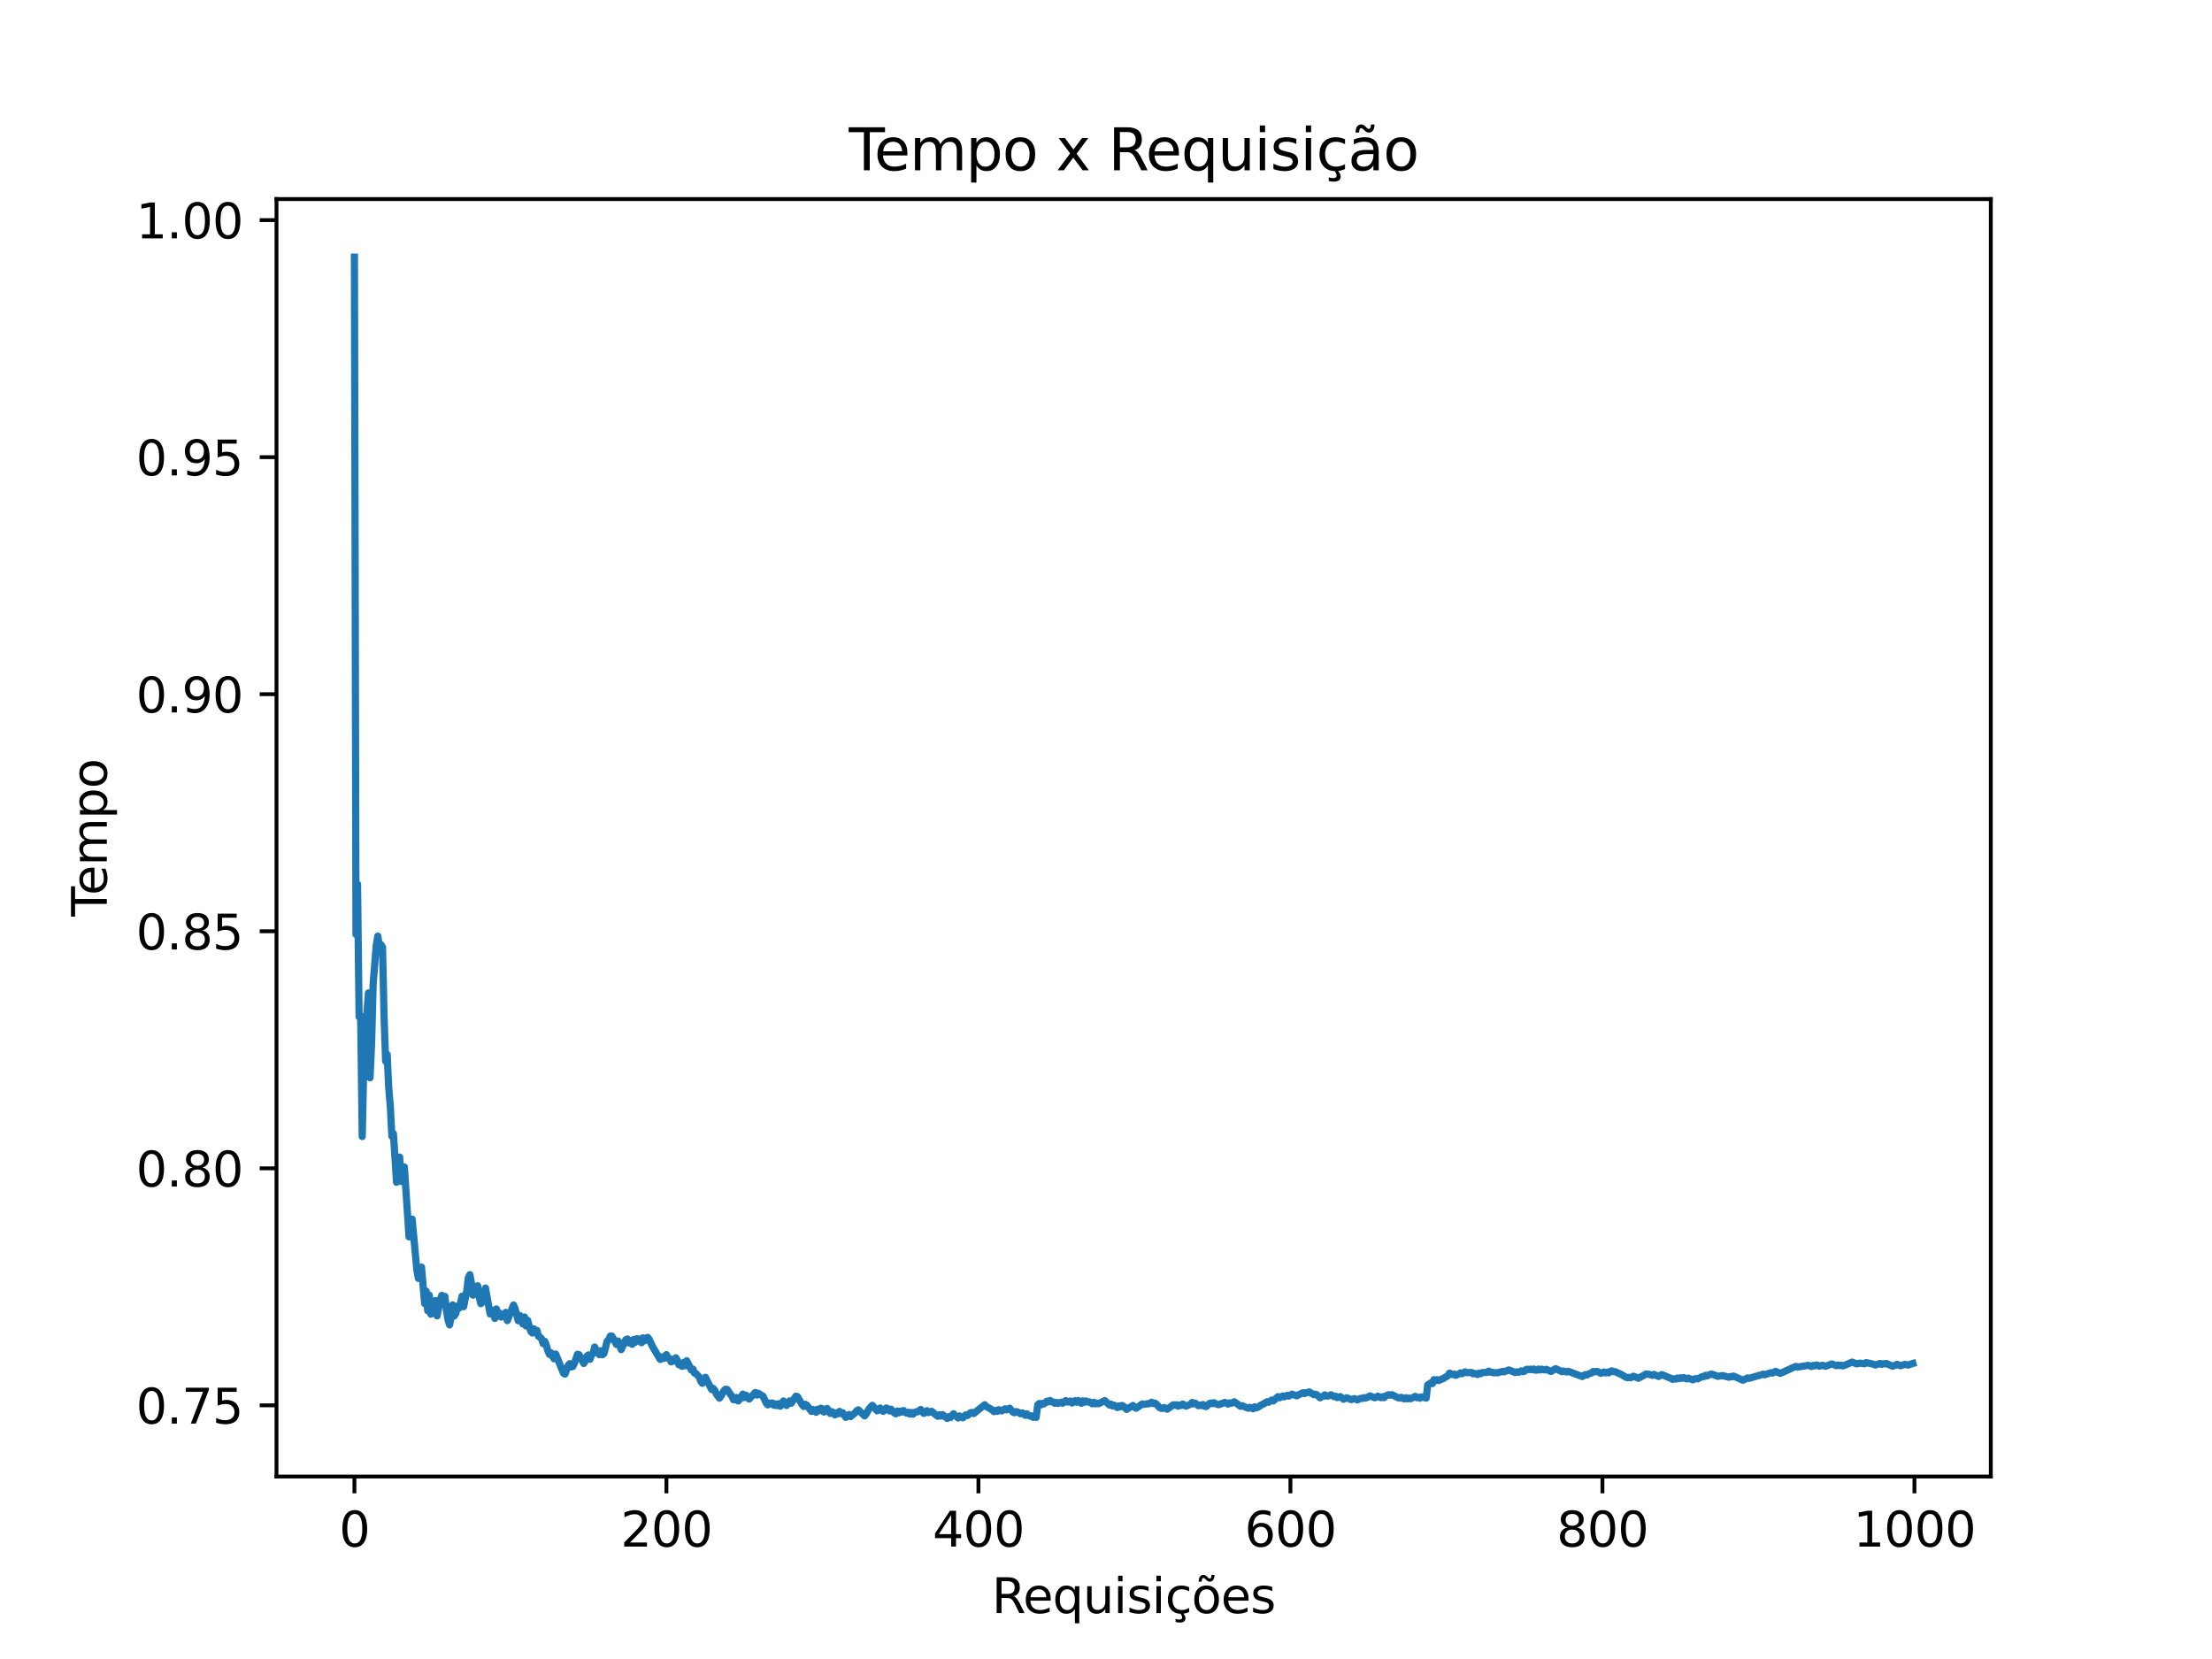<?xml version="1.0" encoding="utf-8" standalone="no"?>
<!DOCTYPE svg PUBLIC "-//W3C//DTD SVG 1.1//EN"
  "http://www.w3.org/Graphics/SVG/1.1/DTD/svg11.dtd">
<svg xmlns:xlink="http://www.w3.org/1999/xlink" width="460.8pt" height="345.6pt" viewBox="0 0 460.8 345.6" xmlns="http://www.w3.org/2000/svg" version="1.1">
 <defs>
  <style type="text/css">*{stroke-linejoin: round; stroke-linecap: butt}</style>
 </defs>
 <g id="figure_1">
  <g id="patch_1">
   <path d="M 0 345.6 
L 460.8 345.6 
L 460.8 0 
L 0 0 
z
" style="fill: #ffffff"/>
  </g>
  <g id="axes_1">
   <g id="patch_2">
    <path d="M 57.6 307.584 
L 414.72 307.584 
L 414.72 41.472 
L 57.6 41.472 
z
" style="fill: #ffffff"/>
   </g>
   <g id="matplotlib.axis_1">
    <g id="xtick_1">
     <g id="line2d_1">
      <defs>
       <path id="m3708b80531" d="M 0 0 
L 0 3.5 
" style="stroke: #000000; stroke-width: 0.8"/>
      </defs>
      <g>
       <use xlink:href="#m3708b80531" x="73.833" y="307.584" style="stroke: #000000; stroke-width: 0.8"/>
      </g>
     </g>
     <g id="text_1">
      <!-- 0 -->
      <g transform="translate(70.651 322.182) scale(0.1 -0.1)">
       <defs>
        <path id="DejaVuSans-30" d="M 2034 4250 
Q 1547 4250 1301 3770 
Q 1056 3291 1056 2328 
Q 1056 1369 1301 889 
Q 1547 409 2034 409 
Q 2525 409 2770 889 
Q 3016 1369 3016 2328 
Q 3016 3291 2770 3770 
Q 2525 4250 2034 4250 
z
M 2034 4750 
Q 2819 4750 3233 4129 
Q 3647 3509 3647 2328 
Q 3647 1150 3233 529 
Q 2819 -91 2034 -91 
Q 1250 -91 836 529 
Q 422 1150 422 2328 
Q 422 3509 836 4129 
Q 1250 4750 2034 4750 
z
" transform="scale(0.016)"/>
       </defs>
       <use xlink:href="#DejaVuSans-30"/>
      </g>
     </g>
    </g>
    <g id="xtick_2">
     <g id="line2d_2">
      <g>
       <use xlink:href="#m3708b80531" x="138.829" y="307.584" style="stroke: #000000; stroke-width: 0.8"/>
      </g>
     </g>
     <g id="text_2">
      <!-- 200 -->
      <g transform="translate(129.285 322.182) scale(0.1 -0.1)">
       <defs>
        <path id="DejaVuSans-32" d="M 1228 531 
L 3431 531 
L 3431 0 
L 469 0 
L 469 531 
Q 828 903 1448 1529 
Q 2069 2156 2228 2338 
Q 2531 2678 2651 2914 
Q 2772 3150 2772 3378 
Q 2772 3750 2511 3984 
Q 2250 4219 1831 4219 
Q 1534 4219 1204 4116 
Q 875 4013 500 3803 
L 500 4441 
Q 881 4594 1212 4672 
Q 1544 4750 1819 4750 
Q 2544 4750 2975 4387 
Q 3406 4025 3406 3419 
Q 3406 3131 3298 2873 
Q 3191 2616 2906 2266 
Q 2828 2175 2409 1742 
Q 1991 1309 1228 531 
z
" transform="scale(0.016)"/>
       </defs>
       <use xlink:href="#DejaVuSans-32"/>
       <use xlink:href="#DejaVuSans-30" x="63.623"/>
       <use xlink:href="#DejaVuSans-30" x="127.246"/>
      </g>
     </g>
    </g>
    <g id="xtick_3">
     <g id="line2d_3">
      <g>
       <use xlink:href="#m3708b80531" x="203.825" y="307.584" style="stroke: #000000; stroke-width: 0.8"/>
      </g>
     </g>
     <g id="text_3">
      <!-- 400 -->
      <g transform="translate(194.281 322.182) scale(0.1 -0.1)">
       <defs>
        <path id="DejaVuSans-34" d="M 2419 4116 
L 825 1625 
L 2419 1625 
L 2419 4116 
z
M 2253 4666 
L 3047 4666 
L 3047 1625 
L 3713 1625 
L 3713 1100 
L 3047 1100 
L 3047 0 
L 2419 0 
L 2419 1100 
L 313 1100 
L 313 1709 
L 2253 4666 
z
" transform="scale(0.016)"/>
       </defs>
       <use xlink:href="#DejaVuSans-34"/>
       <use xlink:href="#DejaVuSans-30" x="63.623"/>
       <use xlink:href="#DejaVuSans-30" x="127.246"/>
      </g>
     </g>
    </g>
    <g id="xtick_4">
     <g id="line2d_4">
      <g>
       <use xlink:href="#m3708b80531" x="268.82" y="307.584" style="stroke: #000000; stroke-width: 0.8"/>
      </g>
     </g>
     <g id="text_4">
      <!-- 600 -->
      <g transform="translate(259.277 322.182) scale(0.1 -0.1)">
       <defs>
        <path id="DejaVuSans-36" d="M 2113 2584 
Q 1688 2584 1439 2293 
Q 1191 2003 1191 1497 
Q 1191 994 1439 701 
Q 1688 409 2113 409 
Q 2538 409 2786 701 
Q 3034 994 3034 1497 
Q 3034 2003 2786 2293 
Q 2538 2584 2113 2584 
z
M 3366 4563 
L 3366 3988 
Q 3128 4100 2886 4159 
Q 2644 4219 2406 4219 
Q 1781 4219 1451 3797 
Q 1122 3375 1075 2522 
Q 1259 2794 1537 2939 
Q 1816 3084 2150 3084 
Q 2853 3084 3261 2657 
Q 3669 2231 3669 1497 
Q 3669 778 3244 343 
Q 2819 -91 2113 -91 
Q 1303 -91 875 529 
Q 447 1150 447 2328 
Q 447 3434 972 4092 
Q 1497 4750 2381 4750 
Q 2619 4750 2861 4703 
Q 3103 4656 3366 4563 
z
" transform="scale(0.016)"/>
       </defs>
       <use xlink:href="#DejaVuSans-36"/>
       <use xlink:href="#DejaVuSans-30" x="63.623"/>
       <use xlink:href="#DejaVuSans-30" x="127.246"/>
      </g>
     </g>
    </g>
    <g id="xtick_5">
     <g id="line2d_5">
      <g>
       <use xlink:href="#m3708b80531" x="333.816" y="307.584" style="stroke: #000000; stroke-width: 0.8"/>
      </g>
     </g>
     <g id="text_5">
      <!-- 800 -->
      <g transform="translate(324.273 322.182) scale(0.1 -0.1)">
       <defs>
        <path id="DejaVuSans-38" d="M 2034 2216 
Q 1584 2216 1326 1975 
Q 1069 1734 1069 1313 
Q 1069 891 1326 650 
Q 1584 409 2034 409 
Q 2484 409 2743 651 
Q 3003 894 3003 1313 
Q 3003 1734 2745 1975 
Q 2488 2216 2034 2216 
z
M 1403 2484 
Q 997 2584 770 2862 
Q 544 3141 544 3541 
Q 544 4100 942 4425 
Q 1341 4750 2034 4750 
Q 2731 4750 3128 4425 
Q 3525 4100 3525 3541 
Q 3525 3141 3298 2862 
Q 3072 2584 2669 2484 
Q 3125 2378 3379 2068 
Q 3634 1759 3634 1313 
Q 3634 634 3220 271 
Q 2806 -91 2034 -91 
Q 1263 -91 848 271 
Q 434 634 434 1313 
Q 434 1759 690 2068 
Q 947 2378 1403 2484 
z
M 1172 3481 
Q 1172 3119 1398 2916 
Q 1625 2713 2034 2713 
Q 2441 2713 2670 2916 
Q 2900 3119 2900 3481 
Q 2900 3844 2670 4047 
Q 2441 4250 2034 4250 
Q 1625 4250 1398 4047 
Q 1172 3844 1172 3481 
z
" transform="scale(0.016)"/>
       </defs>
       <use xlink:href="#DejaVuSans-38"/>
       <use xlink:href="#DejaVuSans-30" x="63.623"/>
       <use xlink:href="#DejaVuSans-30" x="127.246"/>
      </g>
     </g>
    </g>
    <g id="xtick_6">
     <g id="line2d_6">
      <g>
       <use xlink:href="#m3708b80531" x="398.812" y="307.584" style="stroke: #000000; stroke-width: 0.8"/>
      </g>
     </g>
     <g id="text_6">
      <!-- 1000 -->
      <g transform="translate(386.087 322.182) scale(0.1 -0.1)">
       <defs>
        <path id="DejaVuSans-31" d="M 794 531 
L 1825 531 
L 1825 4091 
L 703 3866 
L 703 4441 
L 1819 4666 
L 2450 4666 
L 2450 531 
L 3481 531 
L 3481 0 
L 794 0 
L 794 531 
z
" transform="scale(0.016)"/>
       </defs>
       <use xlink:href="#DejaVuSans-31"/>
       <use xlink:href="#DejaVuSans-30" x="63.623"/>
       <use xlink:href="#DejaVuSans-30" x="127.246"/>
       <use xlink:href="#DejaVuSans-30" x="190.869"/>
      </g>
     </g>
    </g>
    <g id="text_7">
     <!-- Requisições -->
     <g transform="translate(206.619 336.031) scale(0.1 -0.1)">
      <defs>
       <path id="DejaVuSans-52" d="M 2841 2188 
Q 3044 2119 3236 1894 
Q 3428 1669 3622 1275 
L 4263 0 
L 3584 0 
L 2988 1197 
Q 2756 1666 2539 1819 
Q 2322 1972 1947 1972 
L 1259 1972 
L 1259 0 
L 628 0 
L 628 4666 
L 2053 4666 
Q 2853 4666 3247 4331 
Q 3641 3997 3641 3322 
Q 3641 2881 3436 2590 
Q 3231 2300 2841 2188 
z
M 1259 4147 
L 1259 2491 
L 2053 2491 
Q 2509 2491 2742 2702 
Q 2975 2913 2975 3322 
Q 2975 3731 2742 3939 
Q 2509 4147 2053 4147 
L 1259 4147 
z
" transform="scale(0.016)"/>
       <path id="DejaVuSans-65" d="M 3597 1894 
L 3597 1613 
L 953 1613 
Q 991 1019 1311 708 
Q 1631 397 2203 397 
Q 2534 397 2845 478 
Q 3156 559 3463 722 
L 3463 178 
Q 3153 47 2828 -22 
Q 2503 -91 2169 -91 
Q 1331 -91 842 396 
Q 353 884 353 1716 
Q 353 2575 817 3079 
Q 1281 3584 2069 3584 
Q 2775 3584 3186 3129 
Q 3597 2675 3597 1894 
z
M 3022 2063 
Q 3016 2534 2758 2815 
Q 2500 3097 2075 3097 
Q 1594 3097 1305 2825 
Q 1016 2553 972 2059 
L 3022 2063 
z
" transform="scale(0.016)"/>
       <path id="DejaVuSans-71" d="M 947 1747 
Q 947 1113 1208 752 
Q 1469 391 1925 391 
Q 2381 391 2643 752 
Q 2906 1113 2906 1747 
Q 2906 2381 2643 2742 
Q 2381 3103 1925 3103 
Q 1469 3103 1208 2742 
Q 947 2381 947 1747 
z
M 2906 525 
Q 2725 213 2448 61 
Q 2172 -91 1784 -91 
Q 1150 -91 751 415 
Q 353 922 353 1747 
Q 353 2572 751 3078 
Q 1150 3584 1784 3584 
Q 2172 3584 2448 3432 
Q 2725 3281 2906 2969 
L 2906 3500 
L 3481 3500 
L 3481 -1331 
L 2906 -1331 
L 2906 525 
z
" transform="scale(0.016)"/>
       <path id="DejaVuSans-75" d="M 544 1381 
L 544 3500 
L 1119 3500 
L 1119 1403 
Q 1119 906 1312 657 
Q 1506 409 1894 409 
Q 2359 409 2629 706 
Q 2900 1003 2900 1516 
L 2900 3500 
L 3475 3500 
L 3475 0 
L 2900 0 
L 2900 538 
Q 2691 219 2414 64 
Q 2138 -91 1772 -91 
Q 1169 -91 856 284 
Q 544 659 544 1381 
z
M 1991 3584 
L 1991 3584 
z
" transform="scale(0.016)"/>
       <path id="DejaVuSans-69" d="M 603 3500 
L 1178 3500 
L 1178 0 
L 603 0 
L 603 3500 
z
M 603 4863 
L 1178 4863 
L 1178 4134 
L 603 4134 
L 603 4863 
z
" transform="scale(0.016)"/>
       <path id="DejaVuSans-73" d="M 2834 3397 
L 2834 2853 
Q 2591 2978 2328 3040 
Q 2066 3103 1784 3103 
Q 1356 3103 1142 2972 
Q 928 2841 928 2578 
Q 928 2378 1081 2264 
Q 1234 2150 1697 2047 
L 1894 2003 
Q 2506 1872 2764 1633 
Q 3022 1394 3022 966 
Q 3022 478 2636 193 
Q 2250 -91 1575 -91 
Q 1294 -91 989 -36 
Q 684 19 347 128 
L 347 722 
Q 666 556 975 473 
Q 1284 391 1588 391 
Q 1994 391 2212 530 
Q 2431 669 2431 922 
Q 2431 1156 2273 1281 
Q 2116 1406 1581 1522 
L 1381 1569 
Q 847 1681 609 1914 
Q 372 2147 372 2553 
Q 372 3047 722 3315 
Q 1072 3584 1716 3584 
Q 2034 3584 2315 3537 
Q 2597 3491 2834 3397 
z
" transform="scale(0.016)"/>
       <path id="DejaVuSans-e7" d="M 3122 3366 
L 3122 2828 
Q 2878 2963 2633 3030 
Q 2388 3097 2138 3097 
Q 1578 3097 1268 2742 
Q 959 2388 959 1747 
Q 959 1106 1268 751 
Q 1578 397 2138 397 
Q 2388 397 2633 464 
Q 2878 531 3122 666 
L 3122 134 
Q 2881 22 2623 -34 
Q 2366 -91 2075 -91 
Q 1284 -91 818 406 
Q 353 903 353 1747 
Q 353 2603 823 3093 
Q 1294 3584 2113 3584 
Q 2378 3584 2631 3529 
Q 2884 3475 3122 3366 
z
M 2311 0 
Q 2482 -194 2566 -358 
Q 2651 -522 2651 -672 
Q 2651 -950 2463 -1092 
Q 2276 -1234 1907 -1234 
Q 1764 -1234 1628 -1215 
Q 1492 -1197 1357 -1159 
L 1357 -750 
Q 1464 -803 1579 -826 
Q 1695 -850 1842 -850 
Q 2026 -850 2120 -775 
Q 2214 -700 2214 -556 
Q 2214 -463 2146 -327 
Q 2079 -191 1939 0 
L 2311 0 
z
" transform="scale(0.016)"/>
       <path id="DejaVuSans-f5" d="M 1959 3097 
Q 1497 3097 1228 2736 
Q 959 2375 959 1747 
Q 959 1119 1226 758 
Q 1494 397 1959 397 
Q 2419 397 2687 759 
Q 2956 1122 2956 1747 
Q 2956 2369 2687 2733 
Q 2419 3097 1959 3097 
z
M 1959 3584 
Q 2709 3584 3137 3096 
Q 3566 2609 3566 1747 
Q 3566 888 3137 398 
Q 2709 -91 1959 -91 
Q 1206 -91 779 398 
Q 353 888 353 1747 
Q 353 2609 779 3096 
Q 1206 3584 1959 3584 
z
M 1948 4281 
L 1769 4453 
Q 1701 4516 1649 4545 
Q 1598 4575 1557 4575 
Q 1438 4575 1382 4461 
Q 1326 4347 1319 4091 
L 929 4091 
Q 935 4513 1094 4742 
Q 1254 4972 1538 4972 
Q 1657 4972 1757 4928 
Q 1857 4884 1973 4781 
L 2151 4609 
Q 2219 4547 2271 4517 
Q 2323 4488 2363 4488 
Q 2482 4488 2538 4602 
Q 2594 4716 2601 4972 
L 2991 4972 
Q 2985 4550 2825 4320 
Q 2666 4091 2382 4091 
Q 2263 4091 2163 4134 
Q 2063 4178 1948 4281 
z
" transform="scale(0.016)"/>
      </defs>
      <use xlink:href="#DejaVuSans-52"/>
      <use xlink:href="#DejaVuSans-65" x="64.982"/>
      <use xlink:href="#DejaVuSans-71" x="126.506"/>
      <use xlink:href="#DejaVuSans-75" x="189.982"/>
      <use xlink:href="#DejaVuSans-69" x="253.361"/>
      <use xlink:href="#DejaVuSans-73" x="281.145"/>
      <use xlink:href="#DejaVuSans-69" x="333.244"/>
      <use xlink:href="#DejaVuSans-e7" x="361.027"/>
      <use xlink:href="#DejaVuSans-f5" x="416.008"/>
      <use xlink:href="#DejaVuSans-65" x="477.189"/>
      <use xlink:href="#DejaVuSans-73" x="538.713"/>
     </g>
    </g>
   </g>
   <g id="matplotlib.axis_2">
    <g id="ytick_1">
     <g id="line2d_7">
      <defs>
       <path id="mfc9cea6cdf" d="M 0 0 
L -3.5 0 
" style="stroke: #000000; stroke-width: 0.8"/>
      </defs>
      <g>
       <use xlink:href="#mfc9cea6cdf" x="57.6" y="292.758" style="stroke: #000000; stroke-width: 0.8"/>
      </g>
     </g>
     <g id="text_8">
      <!-- 0.75 -->
      <g transform="translate(28.334 296.557) scale(0.1 -0.1)">
       <defs>
        <path id="DejaVuSans-2e" d="M 684 794 
L 1344 794 
L 1344 0 
L 684 0 
L 684 794 
z
" transform="scale(0.016)"/>
        <path id="DejaVuSans-37" d="M 525 4666 
L 3525 4666 
L 3525 4397 
L 1831 0 
L 1172 0 
L 2766 4134 
L 525 4134 
L 525 4666 
z
" transform="scale(0.016)"/>
        <path id="DejaVuSans-35" d="M 691 4666 
L 3169 4666 
L 3169 4134 
L 1269 4134 
L 1269 2991 
Q 1406 3038 1543 3061 
Q 1681 3084 1819 3084 
Q 2600 3084 3056 2656 
Q 3513 2228 3513 1497 
Q 3513 744 3044 326 
Q 2575 -91 1722 -91 
Q 1428 -91 1123 -41 
Q 819 9 494 109 
L 494 744 
Q 775 591 1075 516 
Q 1375 441 1709 441 
Q 2250 441 2565 725 
Q 2881 1009 2881 1497 
Q 2881 1984 2565 2268 
Q 2250 2553 1709 2553 
Q 1456 2553 1204 2497 
Q 953 2441 691 2322 
L 691 4666 
z
" transform="scale(0.016)"/>
       </defs>
       <use xlink:href="#DejaVuSans-30"/>
       <use xlink:href="#DejaVuSans-2e" x="63.623"/>
       <use xlink:href="#DejaVuSans-37" x="95.41"/>
       <use xlink:href="#DejaVuSans-35" x="159.033"/>
      </g>
     </g>
    </g>
    <g id="ytick_2">
     <g id="line2d_8">
      <g>
       <use xlink:href="#mfc9cea6cdf" x="57.6" y="243.377" style="stroke: #000000; stroke-width: 0.8"/>
      </g>
     </g>
     <g id="text_9">
      <!-- 0.80 -->
      <g transform="translate(28.334 247.176) scale(0.1 -0.1)">
       <use xlink:href="#DejaVuSans-30"/>
       <use xlink:href="#DejaVuSans-2e" x="63.623"/>
       <use xlink:href="#DejaVuSans-38" x="95.41"/>
       <use xlink:href="#DejaVuSans-30" x="159.033"/>
      </g>
     </g>
    </g>
    <g id="ytick_3">
     <g id="line2d_9">
      <g>
       <use xlink:href="#mfc9cea6cdf" x="57.6" y="193.997" style="stroke: #000000; stroke-width: 0.8"/>
      </g>
     </g>
     <g id="text_10">
      <!-- 0.85 -->
      <g transform="translate(28.334 197.796) scale(0.1 -0.1)">
       <use xlink:href="#DejaVuSans-30"/>
       <use xlink:href="#DejaVuSans-2e" x="63.623"/>
       <use xlink:href="#DejaVuSans-38" x="95.41"/>
       <use xlink:href="#DejaVuSans-35" x="159.033"/>
      </g>
     </g>
    </g>
    <g id="ytick_4">
     <g id="line2d_10">
      <g>
       <use xlink:href="#mfc9cea6cdf" x="57.6" y="144.616" style="stroke: #000000; stroke-width: 0.8"/>
      </g>
     </g>
     <g id="text_11">
      <!-- 0.90 -->
      <g transform="translate(28.334 148.415) scale(0.1 -0.1)">
       <defs>
        <path id="DejaVuSans-39" d="M 703 97 
L 703 672 
Q 941 559 1184 500 
Q 1428 441 1663 441 
Q 2288 441 2617 861 
Q 2947 1281 2994 2138 
Q 2813 1869 2534 1725 
Q 2256 1581 1919 1581 
Q 1219 1581 811 2004 
Q 403 2428 403 3163 
Q 403 3881 828 4315 
Q 1253 4750 1959 4750 
Q 2769 4750 3195 4129 
Q 3622 3509 3622 2328 
Q 3622 1225 3098 567 
Q 2575 -91 1691 -91 
Q 1453 -91 1209 -44 
Q 966 3 703 97 
z
M 1959 2075 
Q 2384 2075 2632 2365 
Q 2881 2656 2881 3163 
Q 2881 3666 2632 3958 
Q 2384 4250 1959 4250 
Q 1534 4250 1286 3958 
Q 1038 3666 1038 3163 
Q 1038 2656 1286 2365 
Q 1534 2075 1959 2075 
z
" transform="scale(0.016)"/>
       </defs>
       <use xlink:href="#DejaVuSans-30"/>
       <use xlink:href="#DejaVuSans-2e" x="63.623"/>
       <use xlink:href="#DejaVuSans-39" x="95.41"/>
       <use xlink:href="#DejaVuSans-30" x="159.033"/>
      </g>
     </g>
    </g>
    <g id="ytick_5">
     <g id="line2d_11">
      <g>
       <use xlink:href="#mfc9cea6cdf" x="57.6" y="95.235" style="stroke: #000000; stroke-width: 0.8"/>
      </g>
     </g>
     <g id="text_12">
      <!-- 0.95 -->
      <g transform="translate(28.334 99.035) scale(0.1 -0.1)">
       <use xlink:href="#DejaVuSans-30"/>
       <use xlink:href="#DejaVuSans-2e" x="63.623"/>
       <use xlink:href="#DejaVuSans-39" x="95.41"/>
       <use xlink:href="#DejaVuSans-35" x="159.033"/>
      </g>
     </g>
    </g>
    <g id="ytick_6">
     <g id="line2d_12">
      <g>
       <use xlink:href="#mfc9cea6cdf" x="57.6" y="45.855" style="stroke: #000000; stroke-width: 0.8"/>
      </g>
     </g>
     <g id="text_13">
      <!-- 1.00 -->
      <g transform="translate(28.334 49.654) scale(0.1 -0.1)">
       <use xlink:href="#DejaVuSans-31"/>
       <use xlink:href="#DejaVuSans-2e" x="63.623"/>
       <use xlink:href="#DejaVuSans-30" x="95.41"/>
       <use xlink:href="#DejaVuSans-30" x="159.033"/>
      </g>
     </g>
    </g>
    <g id="text_14">
     <!-- Tempo -->
     <g transform="translate(22.255 190.912) rotate(-90) scale(0.1 -0.1)">
      <defs>
       <path id="DejaVuSans-54" d="M -19 4666 
L 3928 4666 
L 3928 4134 
L 2272 4134 
L 2272 0 
L 1638 0 
L 1638 4134 
L -19 4134 
L -19 4666 
z
" transform="scale(0.016)"/>
       <path id="DejaVuSans-6d" d="M 3328 2828 
Q 3544 3216 3844 3400 
Q 4144 3584 4550 3584 
Q 5097 3584 5394 3201 
Q 5691 2819 5691 2113 
L 5691 0 
L 5113 0 
L 5113 2094 
Q 5113 2597 4934 2840 
Q 4756 3084 4391 3084 
Q 3944 3084 3684 2787 
Q 3425 2491 3425 1978 
L 3425 0 
L 2847 0 
L 2847 2094 
Q 2847 2600 2669 2842 
Q 2491 3084 2119 3084 
Q 1678 3084 1418 2786 
Q 1159 2488 1159 1978 
L 1159 0 
L 581 0 
L 581 3500 
L 1159 3500 
L 1159 2956 
Q 1356 3278 1631 3431 
Q 1906 3584 2284 3584 
Q 2666 3584 2933 3390 
Q 3200 3197 3328 2828 
z
" transform="scale(0.016)"/>
       <path id="DejaVuSans-70" d="M 1159 525 
L 1159 -1331 
L 581 -1331 
L 581 3500 
L 1159 3500 
L 1159 2969 
Q 1341 3281 1617 3432 
Q 1894 3584 2278 3584 
Q 2916 3584 3314 3078 
Q 3713 2572 3713 1747 
Q 3713 922 3314 415 
Q 2916 -91 2278 -91 
Q 1894 -91 1617 61 
Q 1341 213 1159 525 
z
M 3116 1747 
Q 3116 2381 2855 2742 
Q 2594 3103 2138 3103 
Q 1681 3103 1420 2742 
Q 1159 2381 1159 1747 
Q 1159 1113 1420 752 
Q 1681 391 2138 391 
Q 2594 391 2855 752 
Q 3116 1113 3116 1747 
z
" transform="scale(0.016)"/>
       <path id="DejaVuSans-6f" d="M 1959 3097 
Q 1497 3097 1228 2736 
Q 959 2375 959 1747 
Q 959 1119 1226 758 
Q 1494 397 1959 397 
Q 2419 397 2687 759 
Q 2956 1122 2956 1747 
Q 2956 2369 2687 2733 
Q 2419 3097 1959 3097 
z
M 1959 3584 
Q 2709 3584 3137 3096 
Q 3566 2609 3566 1747 
Q 3566 888 3137 398 
Q 2709 -91 1959 -91 
Q 1206 -91 779 398 
Q 353 888 353 1747 
Q 353 2609 779 3096 
Q 1206 3584 1959 3584 
z
" transform="scale(0.016)"/>
      </defs>
      <use xlink:href="#DejaVuSans-54"/>
      <use xlink:href="#DejaVuSans-65" x="44.084"/>
      <use xlink:href="#DejaVuSans-6d" x="105.607"/>
      <use xlink:href="#DejaVuSans-70" x="203.02"/>
      <use xlink:href="#DejaVuSans-6f" x="266.496"/>
     </g>
    </g>
   </g>
   <g id="line2d_13">
    <path d="M 73.833 53.568 
L 74.158 194.646 
L 74.483 184.188 
L 74.808 211.826 
L 75.133 211.633 
L 75.458 236.763 
L 75.783 221.769 
L 76.108 220.906 
L 76.433 211.061 
L 76.758 206.85 
L 77.083 224.51 
L 77.408 217.486 
L 77.732 204.982 
L 78.382 196.907 
L 78.707 195.004 
L 79.032 197.163 
L 79.357 196.773 
L 79.682 197.296 
L 80.007 211.671 
L 80.332 221.075 
L 80.657 219.677 
L 80.982 226.703 
L 81.307 230.405 
L 81.632 236.704 
L 81.957 236.168 
L 82.607 246.291 
L 82.932 245.735 
L 83.257 241.043 
L 83.582 246.123 
L 83.907 245.395 
L 84.232 243.09 
L 85.207 257.656 
L 85.532 256.598 
L 85.857 253.96 
L 86.832 264.543 
L 87.157 266.313 
L 87.482 265.438 
L 87.807 263.962 
L 88.457 271.544 
L 88.782 268.961 
L 89.107 273.06 
L 89.432 269.814 
L 89.757 273.768 
L 90.082 271.332 
L 90.407 272.583 
L 90.732 270.93 
L 91.057 274.119 
L 91.707 270.772 
L 92.032 269.845 
L 92.357 271.314 
L 92.682 270.073 
L 93.007 273.074 
L 93.331 274.954 
L 93.656 276.002 
L 93.981 274.427 
L 94.306 271.83 
L 94.631 274.152 
L 94.956 273.625 
L 95.281 272.078 
L 95.606 272.534 
L 95.931 271.467 
L 96.256 270.014 
L 96.581 272.211 
L 97.231 268.936 
L 97.556 266.211 
L 97.881 265.539 
L 98.206 267.277 
L 98.531 269.8 
L 98.856 268.578 
L 99.181 269.297 
L 99.506 267.851 
L 99.831 270.218 
L 100.156 271.58 
L 100.481 271.211 
L 101.131 268.327 
L 102.106 273.737 
L 102.756 272.946 
L 103.081 274.655 
L 103.406 272.666 
L 103.731 273.88 
L 104.056 273.525 
L 104.381 274.358 
L 104.706 274.058 
L 105.031 274.314 
L 105.356 273.395 
L 105.681 275.109 
L 106.981 271.85 
L 107.306 272.59 
L 107.956 275.14 
L 108.281 274.043 
L 108.931 275.814 
L 109.255 274.34 
L 109.58 276.216 
L 109.905 275.035 
L 110.555 277.331 
L 110.88 277.685 
L 111.205 276.814 
L 111.53 277.606 
L 111.855 277.157 
L 112.18 278.398 
L 112.505 278.54 
L 112.83 278.9 
L 113.155 279.917 
L 113.48 279.408 
L 113.805 280.232 
L 114.13 281.4 
L 114.455 282.138 
L 114.78 281.813 
L 115.105 282.597 
L 115.43 283.062 
L 115.755 282.074 
L 117.38 286.063 
L 117.705 286.245 
L 118.355 284.434 
L 118.68 284.074 
L 119.005 284.76 
L 119.33 284.665 
L 119.655 284.007 
L 120.305 282.11 
L 120.63 282.213 
L 121.605 284.034 
L 121.93 283.49 
L 122.255 282.553 
L 122.58 282.256 
L 122.905 283.174 
L 123.23 282.231 
L 123.555 281.925 
L 123.88 280.611 
L 124.53 281.881 
L 124.855 282.184 
L 125.179 281.389 
L 125.504 282.224 
L 125.829 281.929 
L 126.479 279.391 
L 126.804 279.105 
L 127.129 278.335 
L 127.454 278.327 
L 128.429 280.09 
L 128.754 279.35 
L 129.404 281.152 
L 130.054 279.722 
L 130.379 279.08 
L 130.704 278.935 
L 131.029 279.765 
L 131.354 279.237 
L 131.679 280.05 
L 132.004 279.041 
L 132.329 279.623 
L 132.654 278.879 
L 132.979 279.219 
L 133.304 278.92 
L 133.629 279.715 
L 133.954 278.696 
L 134.279 279.312 
L 134.604 278.785 
L 134.929 278.598 
L 135.254 279.028 
L 135.904 280.462 
L 137.529 283.191 
L 137.854 282.688 
L 138.179 283.019 
L 138.504 282.503 
L 138.829 282.199 
L 139.154 282.958 
L 139.479 283 
L 139.804 283.705 
L 140.129 283.195 
L 140.454 283.529 
L 140.779 282.858 
L 141.103 283.356 
L 141.428 284.316 
L 141.753 284.077 
L 142.078 284.633 
L 142.403 283.837 
L 142.728 284.512 
L 143.053 283.465 
L 144.028 285.412 
L 144.353 285.2 
L 144.678 286.044 
L 145.003 286.157 
L 145.653 286.857 
L 145.978 287.743 
L 146.303 288.164 
L 146.628 287.238 
L 146.953 286.92 
L 147.928 288.861 
L 148.253 289.458 
L 148.578 289.217 
L 148.903 289.636 
L 149.228 290.405 
L 149.878 291.267 
L 150.203 290.814 
L 150.853 289.641 
L 151.178 289.405 
L 151.503 289.462 
L 152.153 290.441 
L 152.478 290.857 
L 152.803 291.596 
L 153.128 291.568 
L 153.453 291.128 
L 153.778 291.847 
L 154.103 291.536 
L 154.753 290.413 
L 155.078 291.134 
L 155.403 290.649 
L 155.728 290.919 
L 156.053 291.453 
L 157.352 290.074 
L 157.677 290.609 
L 158.002 290.262 
L 158.977 290.876 
L 159.627 292.314 
L 159.952 292.667 
L 160.277 292.269 
L 160.602 292.464 
L 160.927 292.278 
L 161.252 292.754 
L 161.577 292.467 
L 161.902 292.812 
L 162.227 292.407 
L 162.552 292.932 
L 163.202 291.858 
L 163.527 292.474 
L 163.852 292.789 
L 164.502 291.833 
L 164.827 292.318 
L 165.802 290.846 
L 166.127 290.942 
L 167.102 292.619 
L 167.427 292.996 
L 167.752 292.533 
L 168.077 292.729 
L 169.052 294.035 
L 169.377 293.611 
L 170.027 294.207 
L 170.352 293.569 
L 170.677 293.856 
L 171.002 293.359 
L 171.327 293.506 
L 171.652 294.153 
L 171.977 293.629 
L 172.302 293.407 
L 172.951 294.442 
L 173.276 294.07 
L 173.601 294.259 
L 173.926 294.744 
L 174.251 294.304 
L 174.576 294.508 
L 174.901 294.027 
L 175.226 294.48 
L 175.551 294.309 
L 176.201 295.257 
L 176.851 294.671 
L 177.176 295.107 
L 178.151 294.308 
L 178.476 293.88 
L 178.801 293.69 
L 180.101 294.946 
L 180.426 294.578 
L 181.076 293.444 
L 181.726 292.754 
L 182.701 293.896 
L 183.026 293.711 
L 183.351 293.314 
L 183.676 293.808 
L 184.001 294.024 
L 184.651 293.297 
L 184.976 293.492 
L 185.301 293.923 
L 185.626 293.571 
L 185.951 294.05 
L 186.601 294.524 
L 186.926 293.938 
L 187.251 294.311 
L 187.576 293.959 
L 187.901 294.158 
L 188.226 293.841 
L 188.875 294.388 
L 189.2 294.212 
L 189.525 294.571 
L 189.85 294.238 
L 190.175 294.603 
L 190.5 294.261 
L 190.825 294.11 
L 191.15 294.122 
L 191.8 293.62 
L 192.45 294.436 
L 192.775 294.25 
L 193.1 293.877 
L 193.425 294.266 
L 194.075 294.006 
L 195.05 294.808 
L 195.375 295.04 
L 195.7 294.72 
L 196.025 294.973 
L 196.35 294.692 
L 197.325 295.488 
L 197.65 295.123 
L 197.975 295.307 
L 198.625 294.513 
L 198.95 294.904 
L 199.275 295.027 
L 199.6 295.403 
L 199.925 294.975 
L 200.575 295.36 
L 201.225 294.724 
L 201.55 294.866 
L 202.2 294.289 
L 202.525 294.229 
L 202.85 294.467 
L 205.124 292.63 
L 205.449 293.005 
L 206.424 293.52 
L 207.074 294.063 
L 207.399 293.822 
L 207.724 294.021 
L 208.049 293.663 
L 208.699 293.911 
L 209.349 293.482 
L 209.674 293.69 
L 210.324 293.346 
L 210.974 294.146 
L 211.299 294.306 
L 211.624 294.064 
L 211.949 294.12 
L 212.599 294.512 
L 212.924 294.33 
L 213.249 294.491 
L 213.574 294.843 
L 213.899 294.522 
L 214.224 294.863 
L 214.549 294.98 
L 214.874 294.94 
L 215.199 295.256 
L 215.524 294.952 
L 215.849 295.271 
L 216.174 292.67 
L 216.499 292.365 
L 216.824 292.664 
L 217.149 292.346 
L 217.474 292.448 
L 218.124 291.888 
L 218.449 292.023 
L 218.774 291.743 
L 219.099 292.043 
L 219.424 292.069 
L 219.749 292.339 
L 220.074 292.152 
L 220.398 292.361 
L 221.048 292.104 
L 221.373 292.313 
L 222.023 291.768 
L 222.348 292.074 
L 222.998 291.858 
L 223.323 292.276 
L 223.648 291.91 
L 223.973 291.791 
L 224.298 292.107 
L 224.623 291.746 
L 225.273 292.331 
L 225.598 291.82 
L 225.923 292.11 
L 226.248 291.843 
L 226.573 292.052 
L 226.898 292.024 
L 227.548 292.43 
L 227.873 292.119 
L 228.198 292.45 
L 228.523 292.302 
L 228.848 292.421 
L 230.148 291.767 
L 231.123 292.701 
L 231.448 292.526 
L 231.773 292.877 
L 232.098 292.73 
L 232.748 293.221 
L 233.073 292.867 
L 233.398 293.083 
L 233.723 292.777 
L 234.048 292.952 
L 234.698 293.611 
L 235.348 293.154 
L 235.673 293.067 
L 235.998 292.786 
L 236.647 293.362 
L 237.297 292.951 
L 237.947 292.461 
L 238.272 292.562 
L 238.922 292.439 
L 239.247 292.463 
L 239.897 292.11 
L 240.222 292.386 
L 240.547 292.274 
L 240.872 292.47 
L 241.522 293.215 
L 241.847 293.374 
L 242.172 293.39 
L 242.497 293.216 
L 243.147 293.562 
L 244.447 292.64 
L 244.772 292.742 
L 245.097 292.635 
L 245.422 292.942 
L 245.747 292.683 
L 246.072 292.796 
L 246.397 292.486 
L 247.047 292.921 
L 248.022 292.528 
L 248.347 292.161 
L 248.672 292.432 
L 248.997 292.306 
L 249.647 292.833 
L 249.972 292.703 
L 250.297 292.809 
L 250.622 292.59 
L 250.947 292.943 
L 251.272 293.015 
L 251.922 292.394 
L 252.246 292.264 
L 252.571 292.405 
L 252.896 292.215 
L 253.546 292.543 
L 253.871 292.628 
L 255.171 292.146 
L 255.821 292.495 
L 256.146 292.239 
L 256.471 292.338 
L 257.121 292.011 
L 258.421 292.951 
L 258.746 292.837 
L 260.046 293.373 
L 260.371 293.173 
L 261.021 293.467 
L 261.346 293.071 
L 261.671 293.292 
L 261.996 293.187 
L 262.646 292.739 
L 263.296 292.416 
L 263.946 292.008 
L 264.271 292.11 
L 264.921 291.659 
L 265.246 291.85 
L 266.221 290.955 
L 266.546 291.185 
L 267.196 290.816 
L 267.521 290.981 
L 268.17 290.667 
L 268.495 290.833 
L 269.145 290.431 
L 270.12 290.772 
L 271.42 290.138 
L 271.745 290.302 
L 272.07 290.107 
L 272.395 290.107 
L 272.72 289.959 
L 273.695 290.537 
L 274.02 290.426 
L 274.345 290.568 
L 274.995 291.186 
L 275.32 290.965 
L 275.645 290.884 
L 275.97 290.58 
L 276.295 290.793 
L 276.62 290.841 
L 277.27 290.554 
L 277.92 290.949 
L 278.245 290.863 
L 278.57 291.151 
L 279.22 290.945 
L 279.87 291.492 
L 280.52 291.177 
L 281.495 291.562 
L 282.145 291.357 
L 282.795 291.625 
L 283.445 291.308 
L 283.769 291.332 
L 284.094 291.166 
L 284.419 291.249 
L 285.069 290.998 
L 285.394 290.79 
L 286.369 291.176 
L 286.694 291.083 
L 287.019 290.856 
L 287.669 291.166 
L 287.994 290.962 
L 288.319 291.163 
L 288.644 290.809 
L 289.294 290.536 
L 289.619 290.644 
L 289.944 290.531 
L 290.594 290.847 
L 291.244 291.18 
L 291.569 291.258 
L 291.894 291.082 
L 292.544 291.415 
L 292.869 291.174 
L 293.194 291.396 
L 293.519 291.248 
L 293.844 291.391 
L 294.819 290.892 
L 295.144 291.169 
L 295.469 291.08 
L 295.794 291.277 
L 296.119 290.993 
L 297.094 291.248 
L 297.419 288.496 
L 298.069 288.1 
L 298.394 288.224 
L 298.719 287.42 
L 299.044 287.624 
L 299.369 287.415 
L 299.693 287.592 
L 300.668 287.161 
L 301.643 286.577 
L 301.968 286.049 
L 302.618 286.357 
L 302.943 286.241 
L 303.268 286.512 
L 303.918 286.219 
L 304.243 286.002 
L 304.568 286.162 
L 305.218 285.774 
L 305.543 285.947 
L 306.518 285.909 
L 306.843 286.177 
L 307.168 286.099 
L 307.818 286.339 
L 308.143 286.042 
L 308.468 286.159 
L 308.793 285.928 
L 309.768 285.902 
L 310.093 285.637 
L 310.418 285.831 
L 310.743 285.831 
L 311.068 285.964 
L 312.043 285.966 
L 313.018 285.678 
L 313.343 285.775 
L 314.318 285.378 
L 314.968 285.646 
L 315.617 285.921 
L 315.942 285.78 
L 316.267 285.899 
L 316.917 285.579 
L 317.242 285.748 
L 317.567 285.659 
L 317.892 285.313 
L 318.217 285.233 
L 318.542 285.317 
L 318.867 285.211 
L 319.192 285.342 
L 319.517 285.2 
L 319.842 285.424 
L 320.167 285.423 
L 320.492 285.204 
L 320.817 285.377 
L 321.142 285.224 
L 321.792 285.386 
L 322.117 285.252 
L 323.092 285.705 
L 324.067 285.123 
L 325.367 285.744 
L 325.692 285.624 
L 326.342 285.807 
L 326.667 285.659 
L 329.592 286.751 
L 330.242 286.351 
L 330.567 286.439 
L 330.892 286.236 
L 331.541 286.011 
L 331.866 285.716 
L 332.191 285.779 
L 332.516 285.681 
L 332.841 285.743 
L 333.491 286.093 
L 334.141 285.815 
L 334.466 285.994 
L 334.791 285.846 
L 335.116 285.99 
L 335.441 285.687 
L 335.766 285.581 
L 336.091 285.743 
L 336.416 285.73 
L 337.716 286.312 
L 338.691 286.888 
L 339.016 287.003 
L 339.341 286.914 
L 339.666 287.018 
L 340.316 286.688 
L 341.291 287.118 
L 342.591 286.427 
L 342.916 286.219 
L 343.566 286.299 
L 344.216 286.519 
L 344.541 286.31 
L 345.516 286.743 
L 346.166 286.355 
L 346.816 286.609 
L 347.79 287.025 
L 348.115 287.128 
L 348.44 287.349 
L 348.765 287.229 
L 349.09 287.279 
L 349.415 287.067 
L 349.74 287.217 
L 350.065 287.025 
L 350.39 287.123 
L 350.715 286.977 
L 351.365 287.256 
L 351.69 287.099 
L 352.665 287.443 
L 352.99 287.252 
L 353.315 287.193 
L 353.64 287.248 
L 354.615 286.765 
L 354.94 286.774 
L 355.265 286.519 
L 355.59 286.628 
L 356.24 286.315 
L 356.565 286.247 
L 357.215 286.472 
L 357.865 286.716 
L 358.84 286.549 
L 360.14 286.904 
L 360.465 286.758 
L 360.79 286.823 
L 361.115 286.66 
L 363.065 287.516 
L 363.714 287.233 
L 364.039 287.052 
L 364.364 287.134 
L 366.964 286.375 
L 367.289 286.25 
L 367.614 286.392 
L 368.914 285.961 
L 369.239 286.043 
L 369.889 285.683 
L 370.539 285.963 
L 370.864 286.097 
L 371.514 285.819 
L 373.464 284.912 
L 374.114 284.645 
L 374.439 284.792 
L 376.714 284.424 
L 377.364 284.672 
L 377.689 284.447 
L 378.014 284.538 
L 378.339 284.352 
L 378.664 284.403 
L 378.989 284.596 
L 379.638 284.417 
L 380.288 284.619 
L 381.588 284.132 
L 382.563 284.505 
L 382.888 284.349 
L 383.213 284.481 
L 383.538 284.41 
L 383.863 284.542 
L 384.513 284.317 
L 385.813 283.752 
L 386.788 284.126 
L 387.438 283.962 
L 388.413 284.099 
L 388.738 283.861 
L 390.363 284.201 
L 390.688 284.358 
L 391.338 284.142 
L 391.663 284.038 
L 391.988 284.223 
L 392.313 284.078 
L 392.638 284.131 
L 392.963 284.046 
L 394.263 284.603 
L 395.237 284.226 
L 395.887 284.508 
L 396.862 284.234 
L 397.512 284.361 
L 398.162 284.133 
L 398.487 284.037 
L 398.487 284.037 
" clip-path="url(#pbd06f65c7f)" style="fill: none; stroke: #1f77b4; stroke-width: 1.5; stroke-linecap: square"/>
   </g>
   <g id="patch_3">
    <path d="M 57.6 307.584 
L 57.6 41.472 
" style="fill: none; stroke: #000000; stroke-width: 0.8; stroke-linejoin: miter; stroke-linecap: square"/>
   </g>
   <g id="patch_4">
    <path d="M 414.72 307.584 
L 414.72 41.472 
" style="fill: none; stroke: #000000; stroke-width: 0.8; stroke-linejoin: miter; stroke-linecap: square"/>
   </g>
   <g id="patch_5">
    <path d="M 57.6 307.584 
L 414.72 307.584 
" style="fill: none; stroke: #000000; stroke-width: 0.8; stroke-linejoin: miter; stroke-linecap: square"/>
   </g>
   <g id="patch_6">
    <path d="M 57.6 41.472 
L 414.72 41.472 
" style="fill: none; stroke: #000000; stroke-width: 0.8; stroke-linejoin: miter; stroke-linecap: square"/>
   </g>
   <g id="text_15">
    <!-- Tempo x Requisição -->
    <g transform="translate(176.825 35.472) scale(0.12 -0.12)">
     <defs>
      <path id="DejaVuSans-20" transform="scale(0.016)"/>
      <path id="DejaVuSans-78" d="M 3513 3500 
L 2247 1797 
L 3578 0 
L 2900 0 
L 1881 1375 
L 863 0 
L 184 0 
L 1544 1831 
L 300 3500 
L 978 3500 
L 1906 2253 
L 2834 3500 
L 3513 3500 
z
" transform="scale(0.016)"/>
      <path id="DejaVuSans-e3" d="M 2194 1759 
Q 1497 1759 1228 1600 
Q 959 1441 959 1056 
Q 959 750 1161 570 
Q 1363 391 1709 391 
Q 2188 391 2477 730 
Q 2766 1069 2766 1631 
L 2766 1759 
L 2194 1759 
z
M 3341 1997 
L 3341 0 
L 2766 0 
L 2766 531 
Q 2569 213 2275 61 
Q 1981 -91 1556 -91 
Q 1019 -91 701 211 
Q 384 513 384 1019 
Q 384 1609 779 1909 
Q 1175 2209 1959 2209 
L 2766 2209 
L 2766 2266 
Q 2766 2663 2505 2880 
Q 2244 3097 1772 3097 
Q 1472 3097 1187 3025 
Q 903 2953 641 2809 
L 641 3341 
Q 956 3463 1253 3523 
Q 1550 3584 1831 3584 
Q 2591 3584 2966 3190 
Q 3341 2797 3341 1997 
z
M 1844 4281 
L 1665 4453 
Q 1597 4516 1545 4545 
Q 1494 4575 1453 4575 
Q 1334 4575 1278 4461 
Q 1222 4347 1215 4091 
L 825 4091 
Q 831 4513 990 4742 
Q 1150 4972 1434 4972 
Q 1553 4972 1653 4928 
Q 1753 4884 1869 4781 
L 2047 4609 
Q 2115 4547 2167 4517 
Q 2219 4488 2259 4488 
Q 2378 4488 2434 4602 
Q 2490 4716 2497 4972 
L 2887 4972 
Q 2881 4550 2721 4320 
Q 2562 4091 2278 4091 
Q 2159 4091 2059 4134 
Q 1959 4178 1844 4281 
z
" transform="scale(0.016)"/>
     </defs>
     <use xlink:href="#DejaVuSans-54"/>
     <use xlink:href="#DejaVuSans-65" x="44.084"/>
     <use xlink:href="#DejaVuSans-6d" x="105.607"/>
     <use xlink:href="#DejaVuSans-70" x="203.02"/>
     <use xlink:href="#DejaVuSans-6f" x="266.496"/>
     <use xlink:href="#DejaVuSans-20" x="327.678"/>
     <use xlink:href="#DejaVuSans-78" x="359.465"/>
     <use xlink:href="#DejaVuSans-20" x="418.645"/>
     <use xlink:href="#DejaVuSans-52" x="450.432"/>
     <use xlink:href="#DejaVuSans-65" x="515.414"/>
     <use xlink:href="#DejaVuSans-71" x="576.938"/>
     <use xlink:href="#DejaVuSans-75" x="640.414"/>
     <use xlink:href="#DejaVuSans-69" x="703.793"/>
     <use xlink:href="#DejaVuSans-73" x="731.576"/>
     <use xlink:href="#DejaVuSans-69" x="783.676"/>
     <use xlink:href="#DejaVuSans-e7" x="811.459"/>
     <use xlink:href="#DejaVuSans-e3" x="866.439"/>
     <use xlink:href="#DejaVuSans-6f" x="927.719"/>
    </g>
   </g>
  </g>
 </g>
 <defs>
  <clipPath id="pbd06f65c7f">
   <rect x="57.6" y="41.472" width="357.12" height="266.112"/>
  </clipPath>
 </defs>
</svg>
